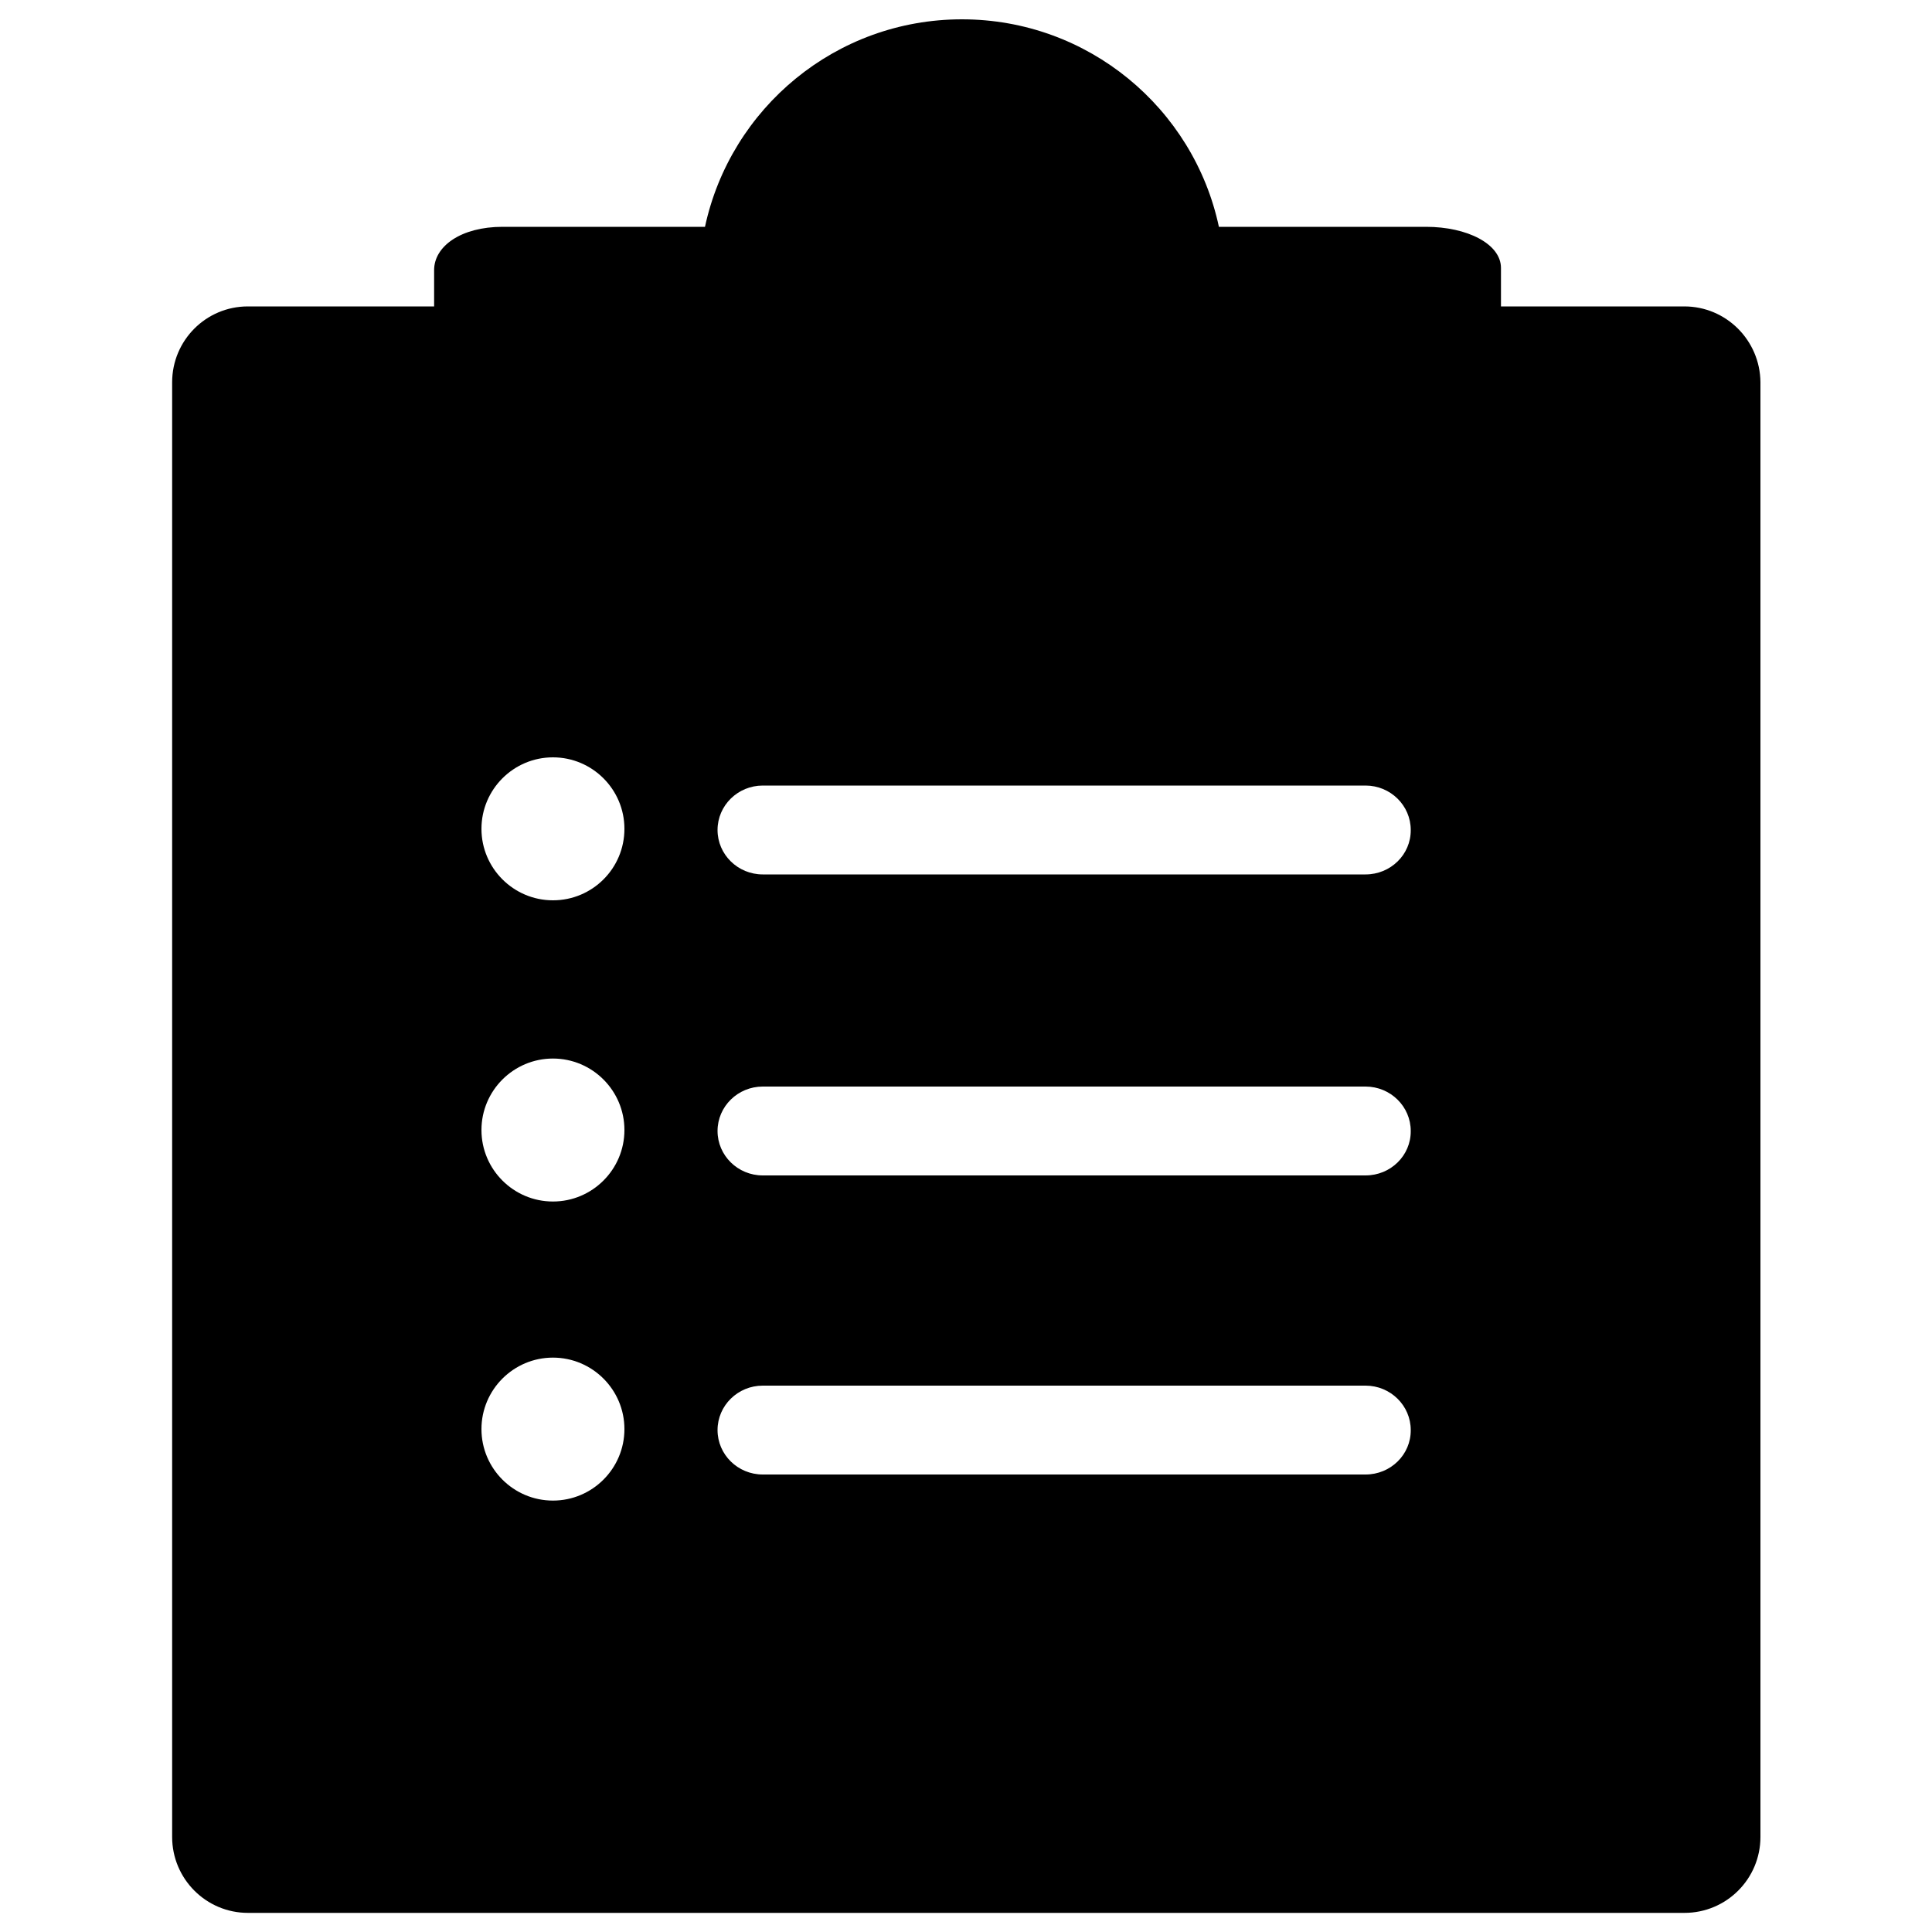 <?xml version="1.0" encoding="utf-8"?>
<!-- Svg Vector Icons : http://www.onlinewebfonts.com/icon -->
<!DOCTYPE svg PUBLIC "-//W3C//DTD SVG 1.1//EN" "http://www.w3.org/Graphics/SVG/1.1/DTD/svg11.dtd">
<svg version="1.1" xmlns="http://www.w3.org/2000/svg" xmlns:xlink="http://www.w3.org/1999/xlink" x="0px" y="0px" viewBox="0 0 1000 1000" enable-background="new 0 0 1000 1000" xml:space="preserve">
<g><path d="M871.8,158.6h-94.9v-19.9c0-12.4-17.4-21.3-38.8-21.3H630.9C617.8,56,563.2,10,497.9,10c-65.3,0-119.8,46-133,107.4H260.1c-21.4,0-35.4,10-35.4,22.4v18.8h-96.4c-21.7,0-39.2,17.6-39.2,39.3v752.9c0,21.7,17.6,39.3,39.2,39.3h743.6c21.7,0,39.3-17.6,39.3-39.3V197.8C911,176.2,893.5,158.6,871.8,158.6z M286.2,776.7c-20.4,0-37-16.6-37-37c0-20.4,16.6-37,37-37c20.4,0,37,16.6,37,37C323.2,760.1,306.6,776.7,286.2,776.7z M286.2,621.9c-20.4,0-37-16.6-37-37c0-20.4,16.6-37,37-37c20.4,0,37,16.6,37,37C323.2,605.3,306.6,621.9,286.2,621.9z M286.2,466c-20.4,0-37-16.6-37-37c0-20.4,16.6-37,37-37c20.4,0,37,16.6,37,37C323.2,449.5,306.6,466,286.2,466z M706.8,763.2h-312c-12.9,0-23.4-10.3-23.4-23c0-12.7,10.5-23,23.4-23h312c12.9,0,23.4,10.3,23.4,23C730.3,752.9,719.8,763.2,706.8,763.2z M706.8,608.4h-312c-12.9,0-23.4-10.3-23.4-23c0-12.7,10.5-23,23.4-23h312c12.9,0,23.4,10.3,23.4,23C730.3,598.1,719.8,608.4,706.8,608.4z M706.8,452.6h-312c-12.9,0-23.4-10.3-23.4-23c0-12.7,10.5-23,23.4-23h312c12.9,0,23.4,10.3,23.4,23C730.3,442.3,719.8,452.6,706.8,452.6z"/></g>
</svg>